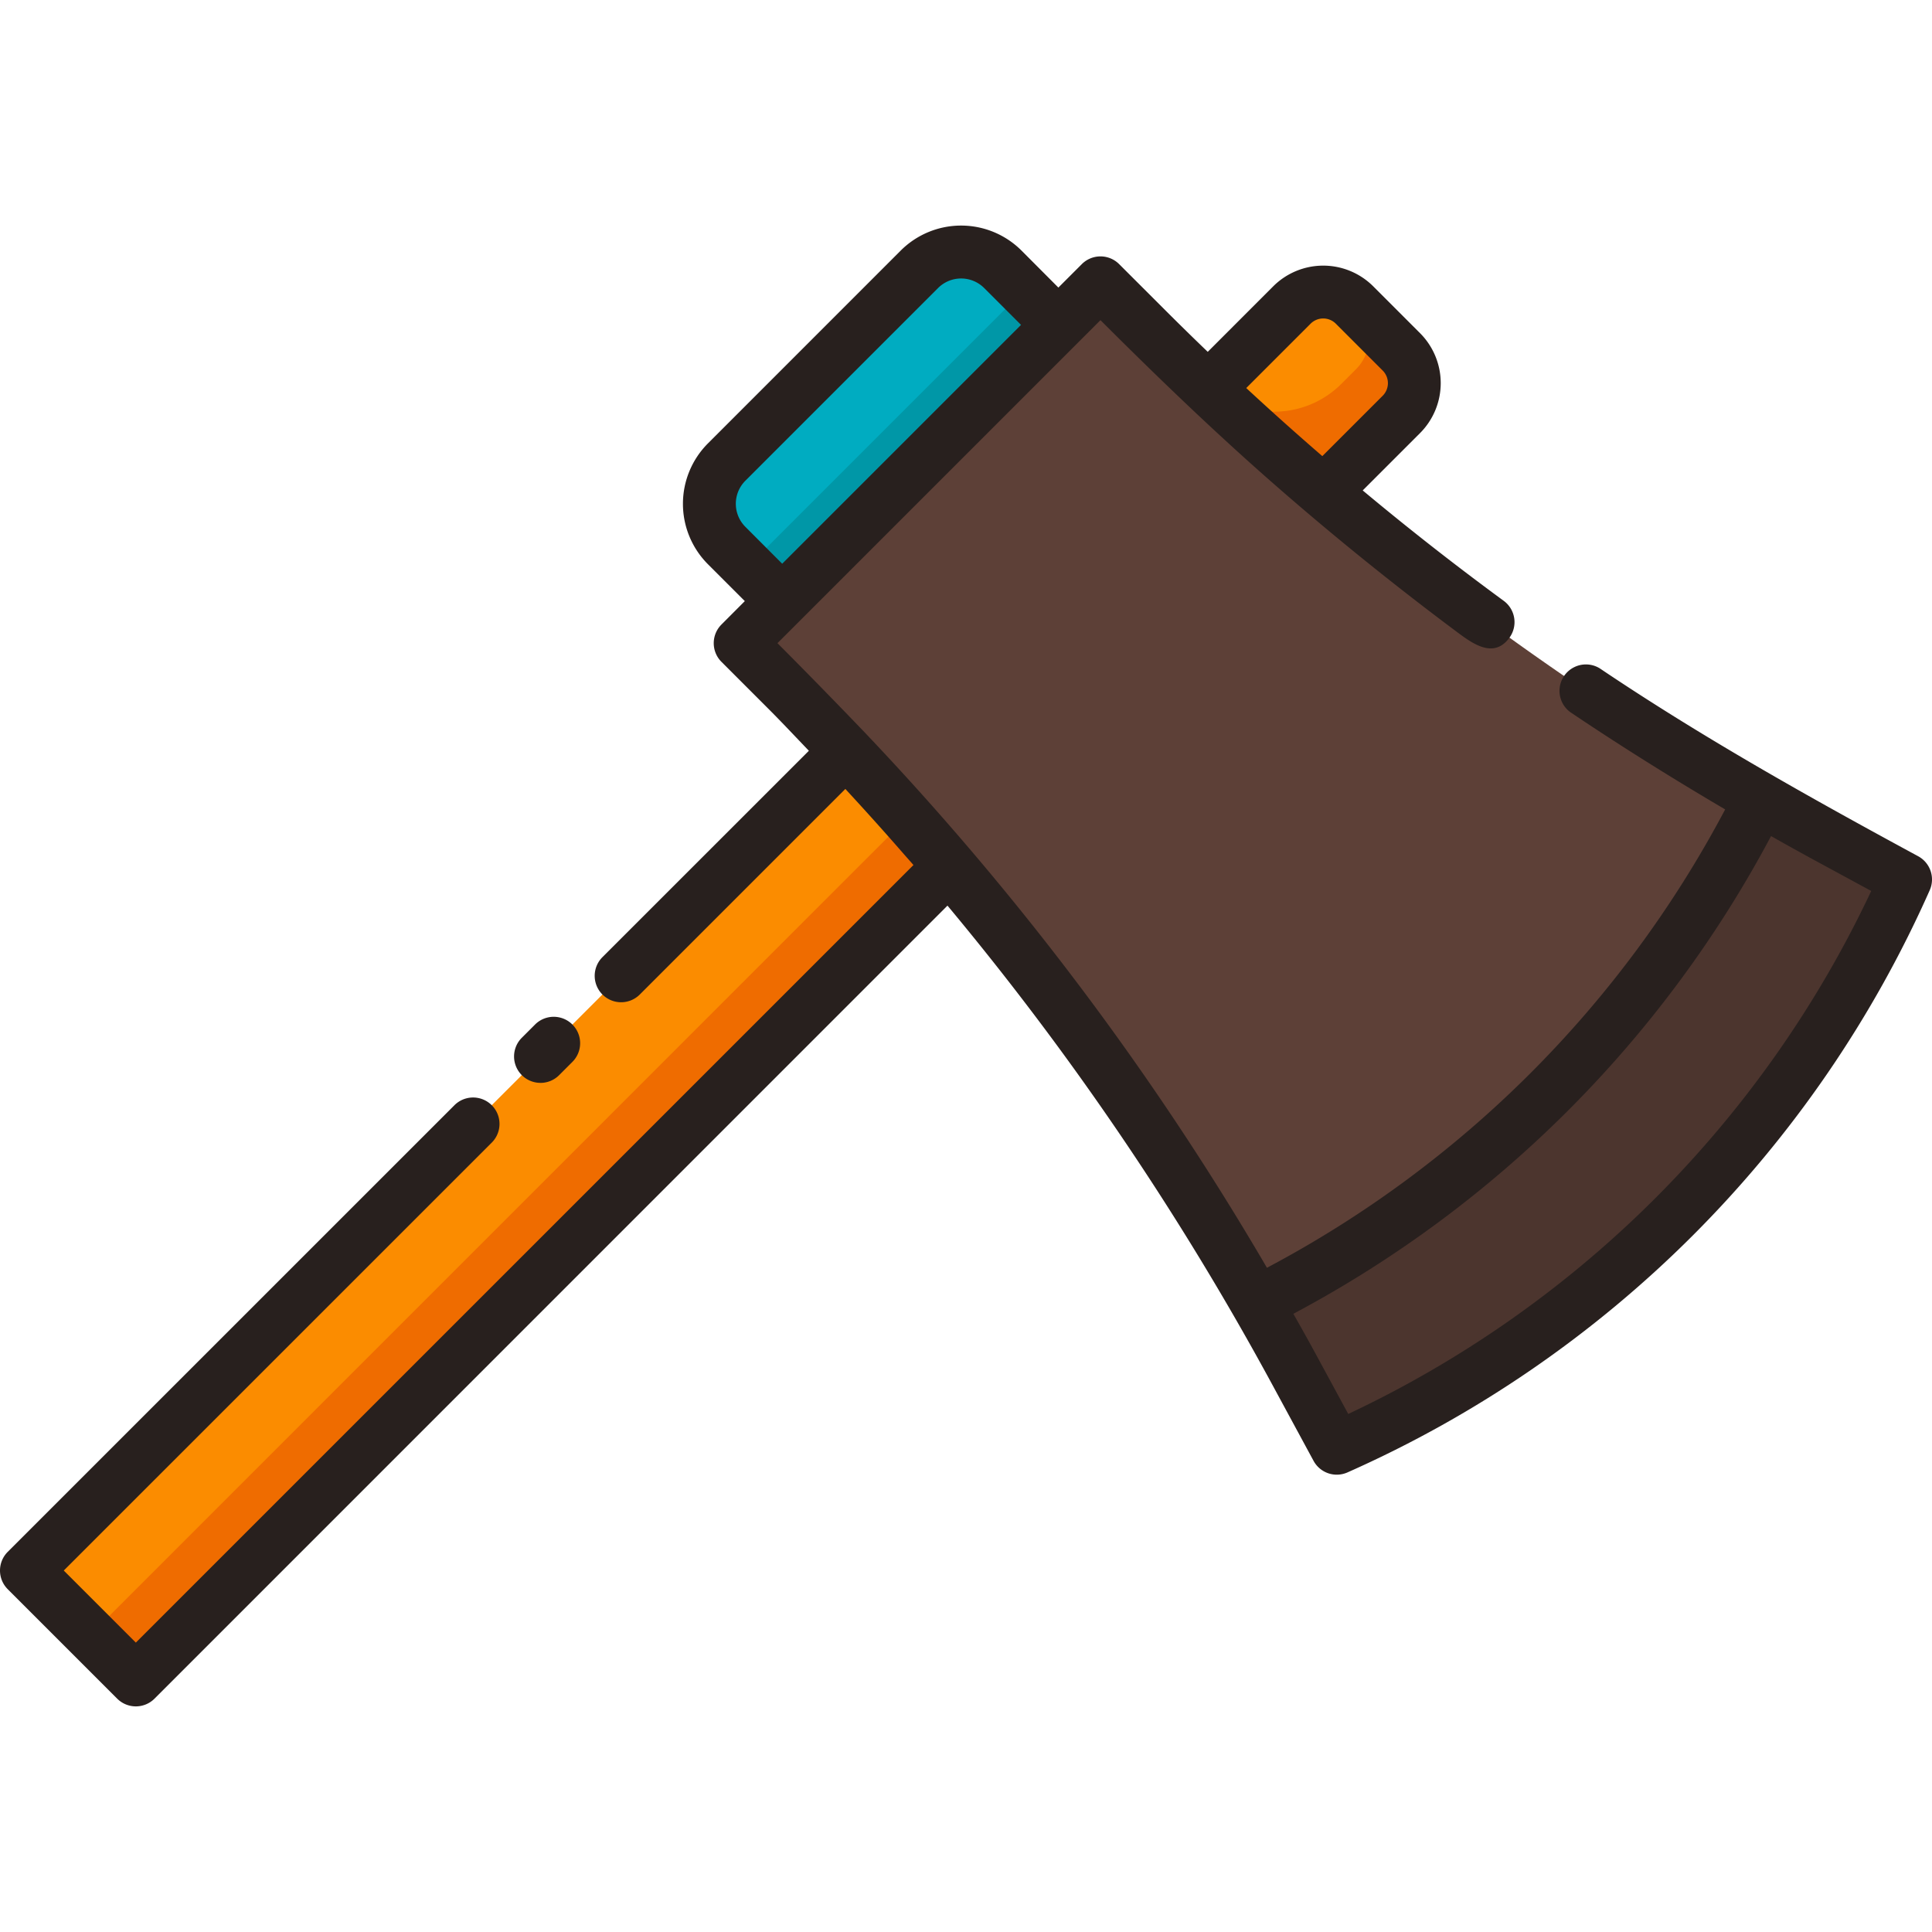 <svg id="Layer_2" data-name="Layer 2" xmlns="http://www.w3.org/2000/svg" viewBox="0 0 128 128"><title>AXE</title><path d="M56.05,49.751l-54.3,54.3L9,111.3,62.9,57.4Q59.579,53.489,56.05,49.751Z" style="fill:#fb8c00"/><path d="M88.565,95.951l-2.776-5.127a195.3,195.3,0,0,0-33.636-45.1l-3.118-3.118L72.91,18.736l3.118,3.118a195.3,195.3,0,0,0,45.1,33.636l5.127,2.776h0A74.2,74.2,0,0,1,88.565,95.951Z" style="fill:#5d4037"/><path d="M126.25,58.267l-5.127-2.776c-1.514-.82-3.012-1.666-4.5-2.525A74.2,74.2,0,0,1,83.263,86.322c.859,1.491,1.705,2.989,2.525,4.5l2.776,5.127h0A74.2,74.2,0,0,0,126.25,58.267Z" style="fill:#4c352e"/><path d="M87.7,32.6l5.146-5.146a2.929,2.929,0,0,0,0-4.143l-3.107-3.107a2.929,2.929,0,0,0-4.143,0L80.05,25.752Q83.786,29.279,87.7,32.6Z" style="fill:#fb8c00"/><path d="M60.1,54.193,6,108.3l3,3L62.9,57.4C61.983,56.319,61.046,55.254,60.1,54.193Z" style="fill:#ef6c00"/><path d="M92.845,23.313l-3-3a2.93,2.93,0,0,1,0,4.143l-.967.967a6.29,6.29,0,0,1-8.656.245l-.045-.04-.126.126Q83.786,29.279,87.7,32.6l5.146-5.146A2.929,2.929,0,0,0,92.845,23.313Z" style="fill:#ef6c00"/><path d="M57.1,14.513h5.208a0,0,0,0,1,0,0V40.39a0,0,0,0,1,0,0H57.1a3.906,3.906,0,0,1-3.906-3.906V18.419A3.906,3.906,0,0,1,57.1,14.513Z" transform="translate(36.326 -32.795) rotate(45)" style="fill:#00acc1"/><polygon points="66.439 17.842 66.439 17.842 67.836 19.24 49.538 37.538 51.824 39.823 70.121 21.525 66.439 17.842" style="fill:#0097a7"/><path d="M35.808,71.744a1.742,1.742,0,0,0,1.237-.513l.878-.878a1.75,1.75,0,1,0-2.475-2.475l-.878.878a1.75,1.75,0,0,0,1.237,2.987Z" style="fill:#28201e"/><path d="M127.083,56.728c-7.189-3.893-14.3-7.872-21.09-12.445a1.75,1.75,0,0,0-1.955,2.9c3.336,2.247,6.773,4.394,10.259,6.443A72.911,72.911,0,0,1,83.938,83.993,191.55,191.55,0,0,0,57.265,48.5q-2.85-2.972-5.756-5.889l21.4-21.4C76.7,25,80.558,28.715,84.6,32.241q3.765,3.286,7.692,6.38,2.08,1.64,4.2,3.222c1.029.766,2.455,1.849,3.51.41a1.751,1.751,0,0,0-.376-2.446q-4.773-3.5-9.343-7.315l3.8-3.8a4.685,4.685,0,0,0,0-6.618l-3.107-3.108a4.688,4.688,0,0,0-6.618,0L80.016,23.31q-1.389-1.335-2.751-2.694L74.147,17.5a1.749,1.749,0,0,0-2.475,0l-1.552,1.552L67.676,16.6a5.661,5.661,0,0,0-8,0L46.9,29.379a5.665,5.665,0,0,0,0,8h0l2.446,2.446L47.8,41.375a1.749,1.749,0,0,0,0,2.475l3.117,3.118c.908.908,1.784,1.846,2.673,2.772L39.913,63.414a1.75,1.75,0,0,0,2.475,2.475l13.62-13.62c.063.068.125.138.188.207q1.847,2,3.632,4.048c.229.263.463.522.691.786L9,108.827l-4.775-4.775L32.581,75.7a1.75,1.75,0,0,0-2.475-2.475L.513,102.814a1.749,1.749,0,0,0,0,2.475l7.25,7.25a1.749,1.749,0,0,0,2.475,0L62.773,60A193.426,193.426,0,0,1,84.25,91.658l2.776,5.126a1.749,1.749,0,0,0,2.25.766A75.823,75.823,0,0,0,127.85,58.977,1.751,1.751,0,0,0,127.083,56.728ZM86.832,21.444a1.183,1.183,0,0,1,1.669,0l3.107,3.107a1.181,1.181,0,0,1,0,1.668l-4,4c-1.7-1.468-3.387-2.978-5.041-4.51ZM49.378,31.854,62.152,19.08a2.16,2.16,0,0,1,3.049,0l2.445,2.445L51.823,37.348,49.379,34.9A2.16,2.16,0,0,1,49.378,31.854ZM89.325,93.679l-2-3.688c-.5-.93-1.037-1.891-1.637-2.949a76.468,76.468,0,0,0,31.649-31.65c1.048.594,2.022,1.134,2.949,1.637l3.688,2A72.316,72.316,0,0,1,89.325,93.679Z" style="fill:#28201e"/></svg>